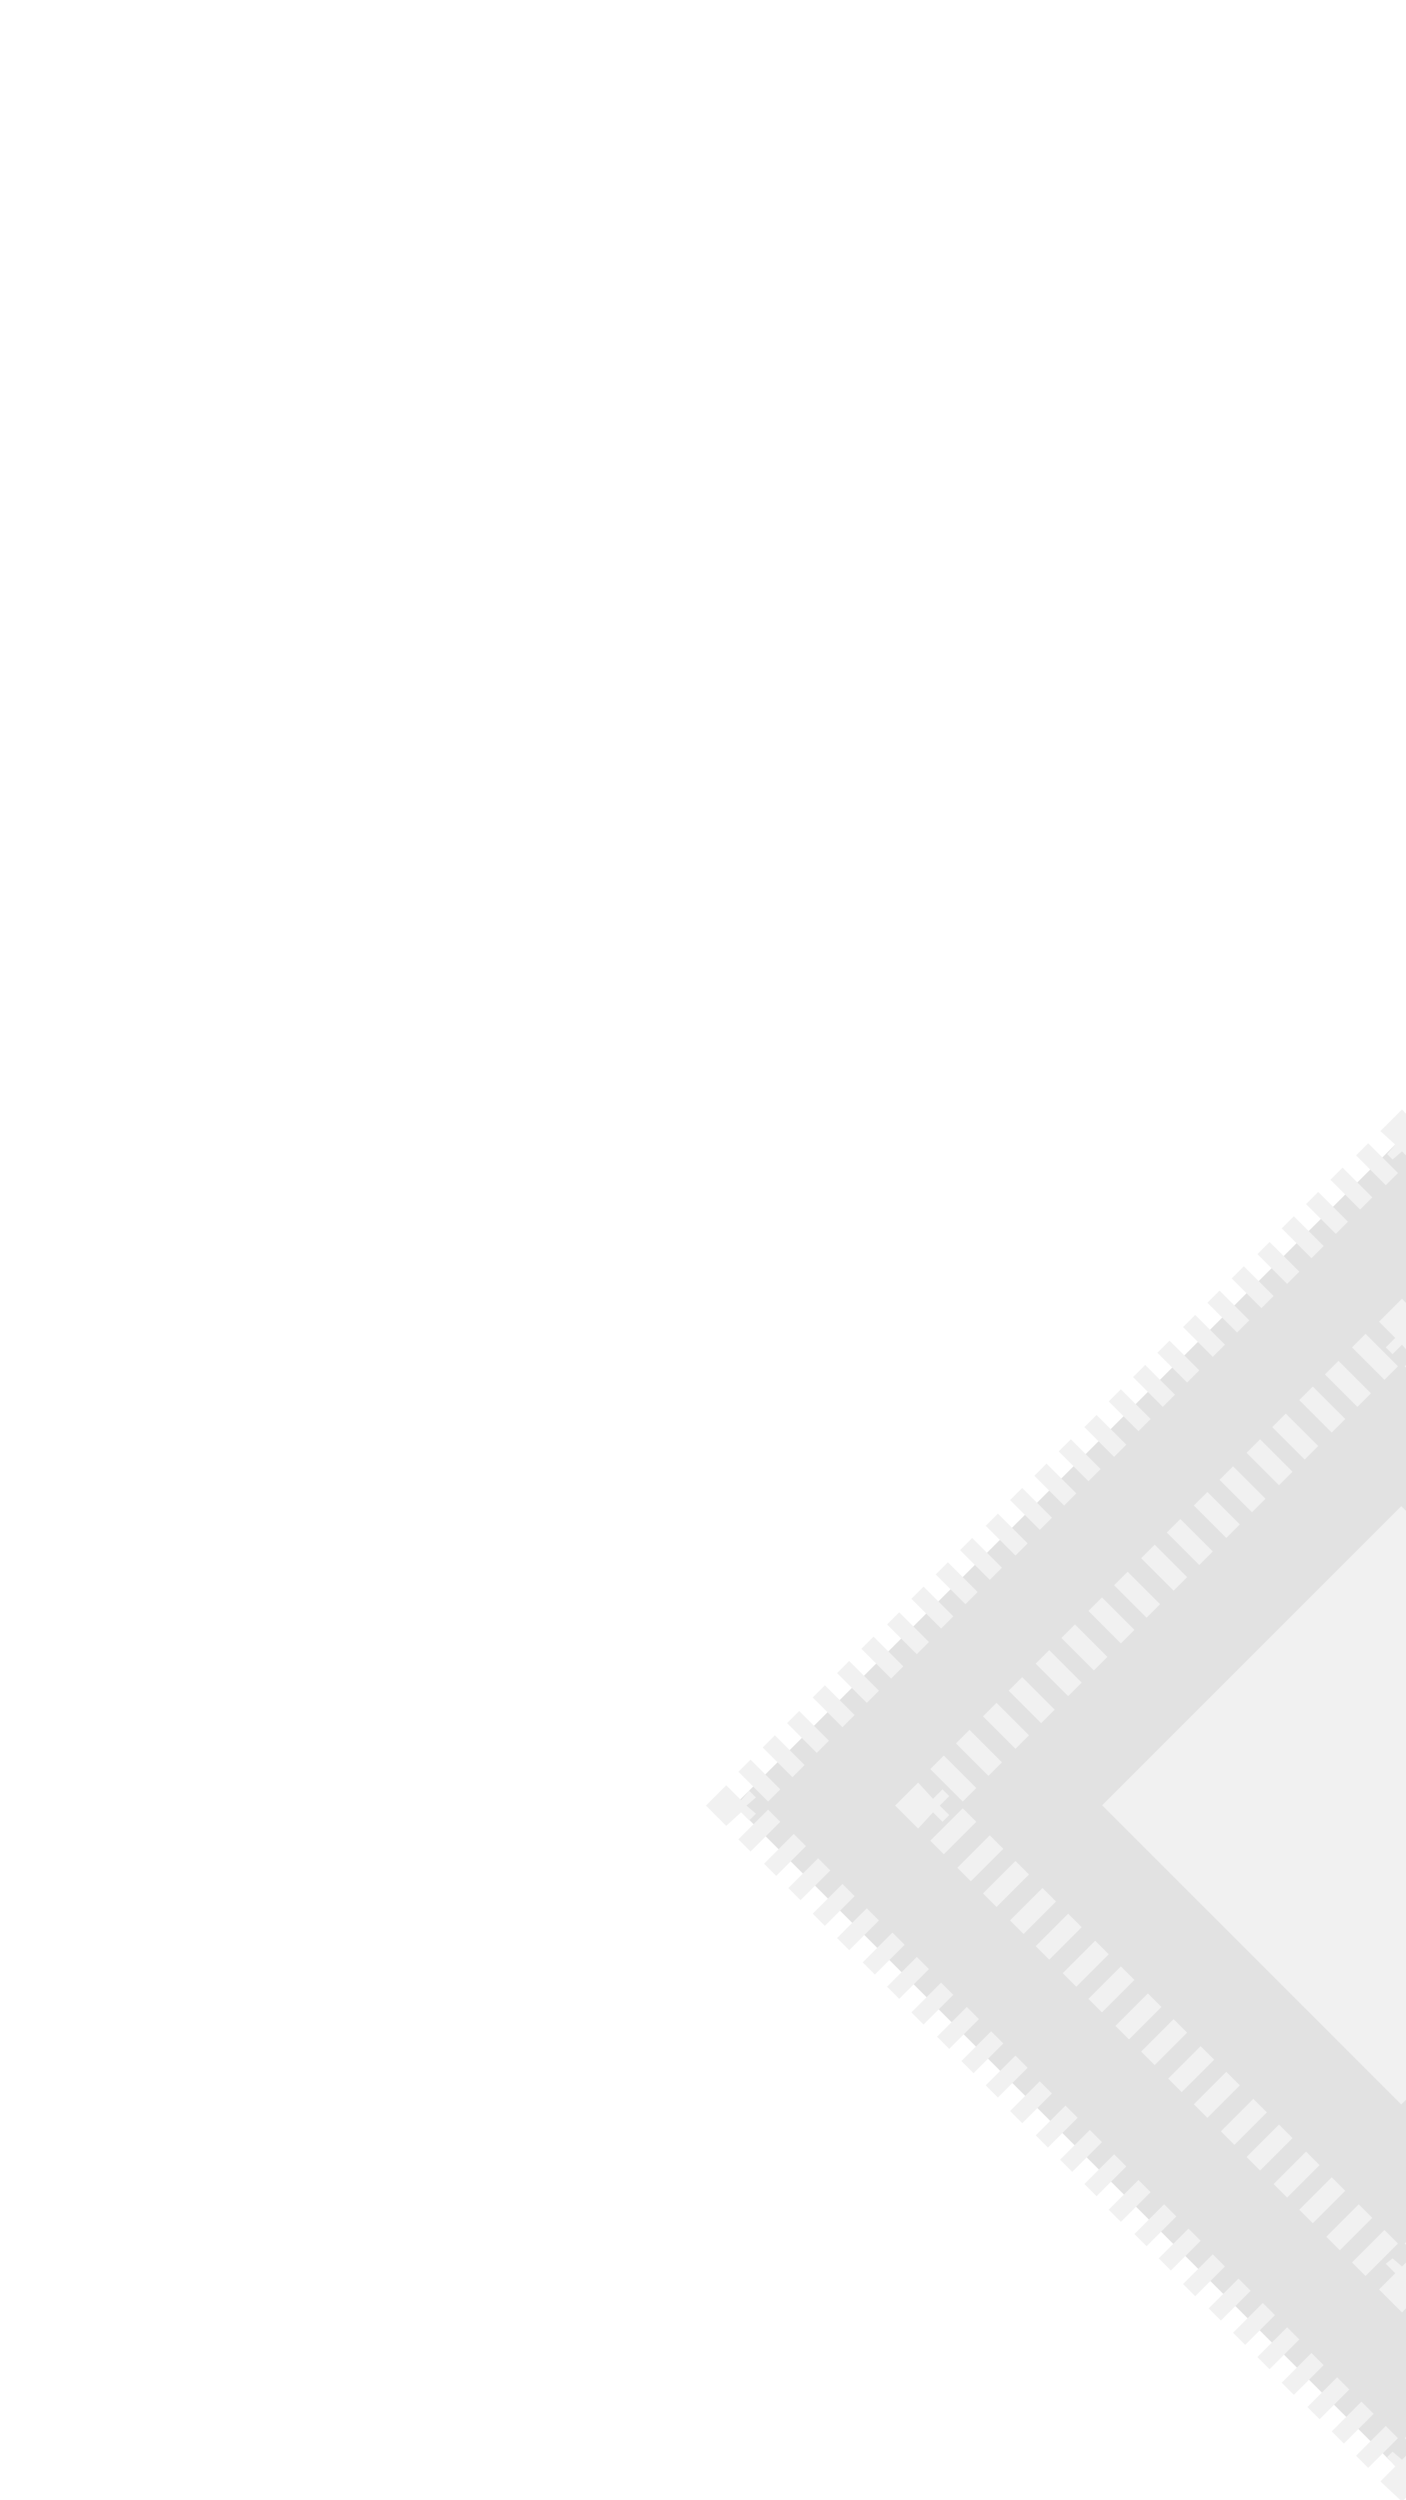 <svg width="1440" height="2560" viewBox="0 0 1440 2560" fill="none" xmlns="http://www.w3.org/2000/svg">
<rect x="0" y="0" width="1440" height="2560" fill="#808080" stroke="none"/>
<g clip-path="url(#clip0_119_199)">
<rect width="1440" height="2560" fill="white"/>
<g opacity="0.15">
<path d="M1434.57 1166.28L752.32 1848.35L1434.57 2530.42L2116.83 1848.35L1434.57 1166.28Z" fill="#3D3D3D"/>
<path d="M1435.92 2561.45L1413.77 2540.69L1429 2525.47L1420.69 2515.78L1426.23 2510.24L1435.92 2518.55L1444.22 2510.24L1449.76 2515.78L1441.45 2525.47L1456.68 2540.69L1435.92 2561.45Z" fill="#A3A3A3"/>
<path d="M1401.31 2526.86L1388.85 2514.4L1419.3 2483.96L1431.76 2496.41L1401.31 2526.86ZM1376.39 2501.95L1363.93 2489.49L1394.39 2459.04L1406.85 2471.5L1376.39 2501.95ZM1351.47 2477.04L1339.02 2464.58L1369.47 2434.13L1381.93 2446.59L1351.47 2477.04ZM1325.17 2452.12L1312.71 2439.67L1343.17 2409.22L1355.63 2421.68L1325.17 2452.12ZM1300.25 2425.83L1287.8 2413.37L1318.25 2382.93L1330.71 2395.38L1300.25 2425.83ZM1275.34 2400.92L1262.88 2388.46L1293.33 2358.02L1305.79 2370.47L1275.34 2400.92ZM1250.42 2376.01L1237.96 2363.55L1268.42 2333.11L1280.87 2345.56L1250.42 2376.01ZM1224.12 2351.1L1211.66 2338.64L1242.11 2308.2L1254.57 2320.65L1224.12 2351.1ZM1199.2 2324.8L1186.74 2312.35L1217.2 2281.9L1229.65 2294.36L1199.2 2324.8ZM1174.28 2299.89L1161.82 2287.44L1192.28 2256.99L1204.74 2269.45L1174.28 2299.89ZM1147.98 2274.98L1135.52 2262.53L1165.98 2232.08L1178.44 2244.53L1147.98 2274.98ZM1123.06 2248.69L1110.6 2236.23L1141.06 2205.78L1153.52 2218.24L1123.06 2248.69ZM1098.15 2223.78L1085.69 2211.32L1116.14 2180.87L1128.6 2193.33L1098.15 2223.78ZM1073.23 2198.86L1060.77 2186.41L1091.22 2155.96L1103.68 2168.42L1073.23 2198.86ZM1046.93 2173.95L1034.47 2161.5L1064.92 2131.05L1077.38 2143.51L1046.93 2173.95ZM1022.01 2147.66L1009.55 2135.2L1040.01 2104.76L1052.46 2117.21L1022.01 2147.66ZM997.092 2122.75L984.633 2110.29L1015.09 2079.85L1027.55 2092.3L997.092 2122.75ZM972.174 2097.84L959.715 2085.38L990.17 2054.94L1002.63 2067.39L972.174 2097.84ZM945.872 2072.93L933.414 2060.47L963.868 2030.02L976.327 2042.48L945.872 2072.93ZM920.955 2046.63L908.496 2034.18L938.951 2003.73L951.41 2016.19L920.955 2046.63ZM896.038 2021.72L883.579 2009.27L914.033 1978.82L926.492 1991.27L896.038 2021.72ZM869.735 1996.81L857.277 1984.35L887.732 1953.91L900.19 1966.36L869.735 1996.81ZM844.818 1971.9L832.36 1959.44L862.814 1929L875.273 1941.45L844.818 1971.9ZM819.901 1945.6L807.442 1933.15L837.897 1902.7L850.355 1915.16L819.901 1945.6ZM794.983 1920.69L782.524 1908.24L812.979 1877.79L825.438 1890.25L794.983 1920.69ZM768.681 1895.78L756.223 1883.33L786.677 1852.88L799.136 1865.34L768.681 1895.78Z" fill="#A3A3A3"/>
<path d="M743.765 1869.49L723 1848.73L743.765 1827.97L758.992 1843.19L767.297 1833.5L774.219 1840.42L764.529 1848.73L774.219 1857.03L767.297 1863.95L758.992 1855.65L743.765 1869.49Z" fill="#A3A3A3"/>
<path d="M786.677 1844.58L756.223 1814.13L768.682 1801.68L799.136 1832.12L786.677 1844.58ZM811.595 1819.67L781.14 1789.22L793.599 1776.77L824.054 1807.21L811.595 1819.67ZM836.512 1794.76L806.058 1764.31L818.517 1751.85L848.971 1782.3L836.512 1794.76ZM862.814 1768.46L832.36 1738.02L844.818 1725.56L875.273 1756.01L862.814 1768.46ZM887.732 1743.55L857.277 1713.1L869.736 1700.65L900.19 1731.1L887.732 1743.55ZM912.649 1718.64L882.195 1688.19L894.653 1675.74L925.108 1706.18L912.649 1718.64ZM938.951 1693.73L908.496 1663.28L920.955 1650.83L951.41 1681.27L938.951 1693.73ZM963.869 1667.43L933.414 1636.99L945.872 1624.53L976.327 1654.98L963.869 1667.43ZM988.786 1642.52L958.331 1612.08L970.79 1599.62L1001.24 1630.07L988.786 1642.52ZM1013.7 1617.61L983.249 1587.17L995.707 1574.71L1026.16 1605.16L1013.7 1617.61ZM1040.01 1592.7L1009.55 1562.26L1022.01 1549.8L1052.46 1580.25L1040.01 1592.7ZM1064.92 1566.41L1034.47 1535.96L1046.93 1523.51L1077.38 1553.95L1064.92 1566.41ZM1089.84 1541.5L1059.39 1511.05L1071.84 1498.59L1102.3 1529.04L1089.84 1541.5ZM1114.76 1516.59L1084.3 1486.14L1096.76 1473.68L1127.22 1504.13L1114.76 1516.59ZM1141.06 1491.67L1110.6 1461.23L1123.06 1448.77L1153.52 1479.22L1141.06 1491.67ZM1165.98 1465.38L1135.52 1434.93L1147.98 1422.48L1178.44 1452.92L1165.98 1465.38ZM1190.89 1440.47L1160.44 1410.02L1172.9 1397.57L1203.35 1428.01L1190.89 1440.47ZM1215.81 1415.56L1185.36 1385.11L1197.82 1372.66L1228.27 1403.1L1215.81 1415.56ZM1242.11 1389.26L1211.66 1358.82L1224.12 1346.36L1254.57 1376.81L1242.11 1389.26ZM1267.03 1364.35L1236.58 1333.91L1249.04 1321.45L1279.49 1351.9L1267.03 1364.35ZM1291.95 1339.44L1261.49 1309L1273.95 1296.54L1304.41 1326.99L1291.95 1339.44ZM1318.25 1314.53L1287.8 1284.08L1300.25 1271.63L1330.71 1302.08L1318.25 1314.53ZM1343.17 1288.24L1312.71 1257.79L1325.17 1245.33L1355.63 1275.78L1343.17 1288.24ZM1368.09 1263.33L1337.63 1232.88L1350.09 1220.42L1380.54 1250.87L1368.09 1263.33ZM1393 1238.41L1362.55 1207.97L1375.01 1195.51L1405.46 1225.96L1393 1238.41ZM1419.3 1213.5L1388.85 1183.06L1401.31 1170.6L1431.76 1201.05L1419.3 1213.5Z" fill="#A3A3A3"/>
<path d="M1444.22 1187.21L1435.92 1178.9L1426.23 1187.21L1420.69 1181.67L1429 1171.98L1413.77 1158.14L1435.92 1136L1456.68 1158.14L1441.45 1171.98L1449.76 1181.67L1444.22 1187.21Z" fill="#A3A3A3"/>
<path d="M1469.14 2526.86L1438.69 2496.41L1451.14 2483.96L1481.6 2514.4L1469.14 2526.86ZM1494.06 2501.95L1463.6 2471.5L1476.06 2459.04L1506.52 2489.49L1494.06 2501.95ZM1520.36 2477.04L1489.9 2446.59L1502.36 2434.13L1532.82 2464.58L1520.36 2477.04ZM1545.28 2452.12L1514.82 2421.68L1527.28 2409.22L1557.74 2439.67L1545.28 2452.12ZM1570.19 2425.83L1539.74 2395.38L1552.2 2382.93L1582.65 2413.37L1570.19 2425.83ZM1595.11 2400.92L1564.66 2370.47L1577.12 2358.02L1607.57 2388.46L1595.11 2400.92ZM1621.41 2376.01L1590.96 2345.56L1603.42 2333.11L1633.87 2363.55L1621.41 2376.01ZM1646.33 2351.1L1615.88 2320.65L1628.33 2308.2L1658.79 2338.64L1646.33 2351.1ZM1671.25 2324.8L1640.79 2294.36L1653.25 2281.9L1683.71 2312.35L1671.25 2324.8ZM1696.17 2299.89L1665.71 2269.45L1678.17 2256.99L1708.62 2287.44L1696.17 2299.89ZM1722.47 2274.98L1692.01 2244.53L1704.47 2232.08L1734.93 2262.53L1722.47 2274.98ZM1747.39 2248.69L1716.93 2218.24L1729.39 2205.78L1759.84 2236.23L1747.39 2248.69ZM1772.3 2223.78L1741.85 2193.33L1754.31 2180.87L1784.76 2211.32L1772.3 2223.78ZM1798.6 2198.86L1768.15 2168.42L1780.61 2155.96L1811.06 2186.41L1798.6 2198.86ZM1823.52 2173.95L1793.07 2143.51L1805.53 2131.05L1835.98 2161.5L1823.52 2173.95ZM1848.44 2147.66L1817.98 2117.21L1830.44 2104.76L1860.9 2135.2L1848.44 2147.66ZM1873.36 2122.75L1842.9 2092.3L1855.36 2079.85L1885.82 2110.29L1873.36 2122.75ZM1899.66 2097.84L1869.2 2067.39L1881.66 2054.94L1912.12 2085.38L1899.66 2097.84ZM1924.58 2072.93L1894.12 2042.48L1906.58 2030.02L1937.03 2060.47L1924.58 2072.93ZM1949.49 2046.63L1919.04 2016.19L1931.5 2003.73L1961.95 2034.18L1949.49 2046.63ZM1974.41 2021.72L1943.96 1991.27L1956.41 1978.82L1986.87 2009.27L1974.41 2021.72ZM2000.71 1996.81L1970.26 1966.36L1982.72 1953.91L2013.17 1984.35L2000.71 1996.81ZM2025.63 1971.9L1995.18 1941.45L2007.63 1929L2038.09 1959.44L2025.63 1971.9ZM2050.55 1945.6L2020.09 1915.16L2032.55 1902.7L2063.01 1933.15L2050.55 1945.6ZM2076.85 1920.69L2046.39 1890.25L2058.85 1877.79L2089.31 1908.24L2076.85 1920.69ZM2101.77 1895.78L2071.31 1865.34L2083.77 1852.88L2114.23 1883.33L2101.77 1895.78Z" fill="#A3A3A3"/>
<path d="M1435.92 2367.7L1412.38 2344.18L1428.99 2327.57L1419.3 2317.88L1426.23 2312.35L1435.92 2320.65L1444.22 2312.35L1451.14 2317.88L1442.84 2327.57L1458.06 2344.18L1435.92 2367.7Z" fill="#A3A3A3"/>
<path d="M1398.54 2330.34L1384.7 2316.5L1417.92 2283.28L1431.76 2297.12L1398.54 2330.34ZM1372.24 2304.04L1358.4 2290.2L1391.62 2256.99L1405.46 2270.83L1372.24 2304.04ZM1344.55 2276.36L1330.71 2262.53L1363.93 2229.31L1377.78 2243.15L1344.55 2276.36ZM1318.25 2250.07L1304.41 2236.23L1337.63 2203.02L1351.47 2216.86L1318.25 2250.07ZM1290.56 2222.39L1276.72 2208.55L1309.94 2175.34L1323.79 2189.18L1290.56 2222.39ZM1264.26 2196.1L1250.42 2182.26L1283.64 2149.04L1297.49 2162.88L1264.26 2196.1ZM1236.58 2168.42L1222.73 2154.58L1255.96 2121.36L1269.8 2135.2L1236.58 2168.42ZM1210.27 2142.12L1196.43 2128.28L1229.65 2095.07L1243.5 2108.91L1210.27 2142.12ZM1182.59 2114.44L1168.75 2100.6L1201.97 2067.39L1215.81 2081.23L1182.59 2114.44ZM1156.29 2088.15L1142.44 2074.31L1175.67 2041.1L1189.51 2054.93L1156.29 2088.15ZM1128.6 2060.47L1114.76 2046.63L1147.98 2013.42L1161.82 2027.26L1128.6 2060.47ZM1102.3 2034.18L1088.46 2020.34L1121.68 1987.12L1135.52 2000.96L1102.3 2034.18ZM1074.61 2006.5L1060.77 1992.66L1093.99 1959.44L1107.84 1973.28L1074.61 2006.5ZM1048.31 1980.2L1034.47 1966.36L1067.69 1933.15L1081.53 1946.99L1048.31 1980.2ZM1020.62 1952.52L1006.78 1938.68L1040.01 1905.47L1053.85 1919.31L1020.62 1952.52ZM994.323 1926.23L980.48 1912.39L1013.7 1879.17L1027.55 1893.01L994.323 1926.23ZM966.637 1898.55L952.794 1884.71L986.017 1851.5L999.86 1865.34L966.637 1898.55Z" fill="#A3A3A3"/>
<path d="M940.335 1872.26L916.802 1848.73L940.335 1825.2L955.563 1841.81L965.253 1832.12L972.175 1839.04L962.484 1848.73L972.175 1858.42L965.253 1865.34L955.563 1855.65L940.335 1872.26Z" fill="#A3A3A3"/>
<path d="M986.017 1844.57L952.794 1811.36L966.637 1797.52L999.86 1830.74L986.017 1844.57ZM1012.32 1818.28L979.096 1785.07L992.939 1771.23L1026.16 1804.44L1012.32 1818.28ZM1040.01 1790.6L1006.78 1757.39L1020.62 1743.55L1053.85 1776.76L1040.01 1790.6ZM1066.31 1764.31L1033.08 1731.09L1046.93 1717.25L1080.15 1750.47L1066.31 1764.31ZM1093.99 1736.63L1060.77 1703.41L1074.61 1689.57L1107.84 1722.79L1093.99 1736.63ZM1120.29 1710.33L1087.07 1677.12L1100.91 1663.28L1134.14 1696.49L1120.29 1710.33ZM1147.98 1682.65L1114.76 1649.44L1128.6 1635.6L1161.82 1668.81L1147.98 1682.65ZM1174.28 1656.36L1141.06 1623.15L1154.9 1609.31L1188.13 1642.52L1174.28 1656.36ZM1201.97 1628.68L1168.75 1595.47L1182.59 1581.63L1215.81 1614.84L1201.97 1628.68ZM1228.27 1602.39L1195.05 1569.17L1208.89 1555.33L1242.11 1588.55L1228.27 1602.39ZM1255.96 1574.71L1222.73 1541.49L1236.58 1527.65L1269.8 1560.87L1255.96 1574.71ZM1282.26 1548.41L1249.04 1515.2L1262.88 1501.36L1296.1 1534.57L1282.26 1548.41ZM1309.94 1520.73L1276.72 1487.52L1290.56 1473.68L1323.79 1506.9L1309.94 1520.73ZM1336.25 1494.44L1303.02 1461.22L1316.87 1447.39L1350.09 1480.6L1336.25 1494.44ZM1363.93 1466.76L1330.71 1433.55L1344.55 1419.71L1377.78 1452.92L1363.93 1466.76ZM1390.23 1440.47L1357.01 1407.25L1370.85 1393.41L1404.08 1426.63L1390.23 1440.47ZM1417.92 1412.79L1384.7 1379.57L1398.54 1365.73L1431.76 1398.95L1417.92 1412.79Z" fill="#A3A3A3"/>
<path d="M1426.23 1386.49L1419.3 1379.58L1428.99 1369.89L1412.38 1353.28L1435.92 1329.75L1458.06 1353.28L1442.84 1369.89L1451.14 1379.58L1444.22 1386.49L1435.92 1376.81L1426.23 1386.49Z" fill="#A3A3A3"/>
<path d="M1884.43 1844.57L1870.59 1830.74L1903.81 1797.52L1917.65 1811.36L1884.43 1844.57ZM1858.13 1818.28L1844.29 1804.44L1877.51 1771.23L1891.35 1785.07L1858.13 1818.28ZM1830.44 1790.6L1816.6 1776.76L1849.82 1743.55L1863.67 1757.39L1830.44 1790.6ZM1804.14 1764.31L1790.3 1750.47L1823.52 1717.25L1837.37 1731.09L1804.14 1764.31ZM1776.46 1736.63L1762.61 1722.79L1795.84 1689.57L1809.68 1703.41L1776.46 1736.63ZM1750.15 1710.33L1736.31 1696.49L1769.53 1663.28L1783.38 1677.12L1750.15 1710.33ZM1722.47 1682.65L1708.62 1668.81L1741.85 1635.6L1755.69 1649.44L1722.47 1682.65ZM1696.17 1656.36L1682.32 1642.52L1715.55 1609.31L1729.39 1623.15L1696.17 1656.36ZM1668.48 1628.68L1654.64 1614.84L1687.86 1581.63L1701.7 1595.47L1668.48 1628.68ZM1642.18 1602.39L1628.33 1588.55L1661.56 1555.33L1675.4 1569.17L1642.18 1602.39ZM1614.49 1574.71L1600.65 1560.87L1633.87 1527.65L1647.72 1541.49L1614.49 1574.71ZM1588.19 1548.41L1574.35 1534.57L1607.57 1501.36L1621.41 1515.2L1588.19 1548.41ZM1560.5 1520.73L1546.66 1506.9L1579.88 1473.68L1593.73 1487.52L1560.5 1520.73ZM1534.2 1494.44L1520.36 1480.6L1553.58 1447.39L1567.43 1461.22L1534.2 1494.44ZM1506.52 1466.76L1492.67 1452.92L1525.9 1419.71L1539.74 1433.55L1506.52 1466.76ZM1480.21 1440.47L1466.37 1426.63L1499.59 1393.41L1513.44 1407.25L1480.21 1440.47ZM1452.53 1412.79L1438.69 1398.95L1471.91 1365.73L1485.75 1379.57L1452.53 1412.79Z" fill="#A3A3A3"/>
<path d="M1471.91 2330.34L1438.69 2297.12L1452.53 2283.28L1485.75 2316.5L1471.91 2330.34ZM1499.59 2304.04L1466.37 2270.83L1480.21 2256.99L1513.44 2290.2L1499.59 2304.04ZM1525.9 2276.36L1492.67 2243.15L1506.52 2229.31L1539.74 2262.53L1525.9 2276.36ZM1553.58 2250.07L1520.36 2216.86L1534.2 2203.02L1567.43 2236.23L1553.58 2250.07ZM1579.88 2222.39L1546.66 2189.18L1560.5 2175.34L1593.73 2208.55L1579.88 2222.39ZM1607.57 2196.1L1574.35 2162.88L1588.19 2149.04L1621.41 2182.26L1607.57 2196.1ZM1633.87 2168.42L1600.65 2135.2L1614.49 2121.36L1647.72 2154.58L1633.87 2168.42ZM1661.56 2142.12L1628.33 2108.91L1642.18 2095.07L1675.4 2128.28L1661.56 2142.12ZM1687.86 2114.44L1654.64 2081.23L1668.48 2067.39L1701.7 2100.6L1687.86 2114.44ZM1715.55 2088.15L1682.32 2054.93L1696.17 2041.1L1729.39 2074.31L1715.55 2088.15ZM1741.85 2060.47L1708.62 2027.26L1722.47 2013.42L1755.69 2046.63L1741.85 2060.47ZM1769.53 2034.18L1736.31 2000.96L1750.15 1987.12L1783.38 2020.34L1769.53 2034.18ZM1795.84 2006.5L1762.61 1973.28L1776.46 1959.44L1809.68 1992.66L1795.84 2006.5ZM1823.52 1980.2L1790.3 1946.99L1804.14 1933.15L1837.37 1966.36L1823.52 1980.2ZM1849.82 1952.52L1816.6 1919.31L1830.44 1905.47L1863.67 1938.68L1849.82 1952.52ZM1877.51 1926.23L1844.29 1893.01L1858.13 1879.17L1891.35 1912.39L1877.51 1926.23ZM1903.81 1898.55L1870.59 1865.34L1884.43 1851.5L1917.65 1884.71L1903.81 1898.55Z" fill="#A3A3A3"/>
<path d="M1435.18 2154.73L1741.55 1848.44L1435.18 1542.14L1128.8 1848.44L1435.18 2154.73Z" fill="#A3A3A3"/>
</g>
</g>
<defs>
<clipPath id="clip0_119_199">
<rect width="1440" height="2560" fill="white"/>
</clipPath>
</defs>
</svg>
